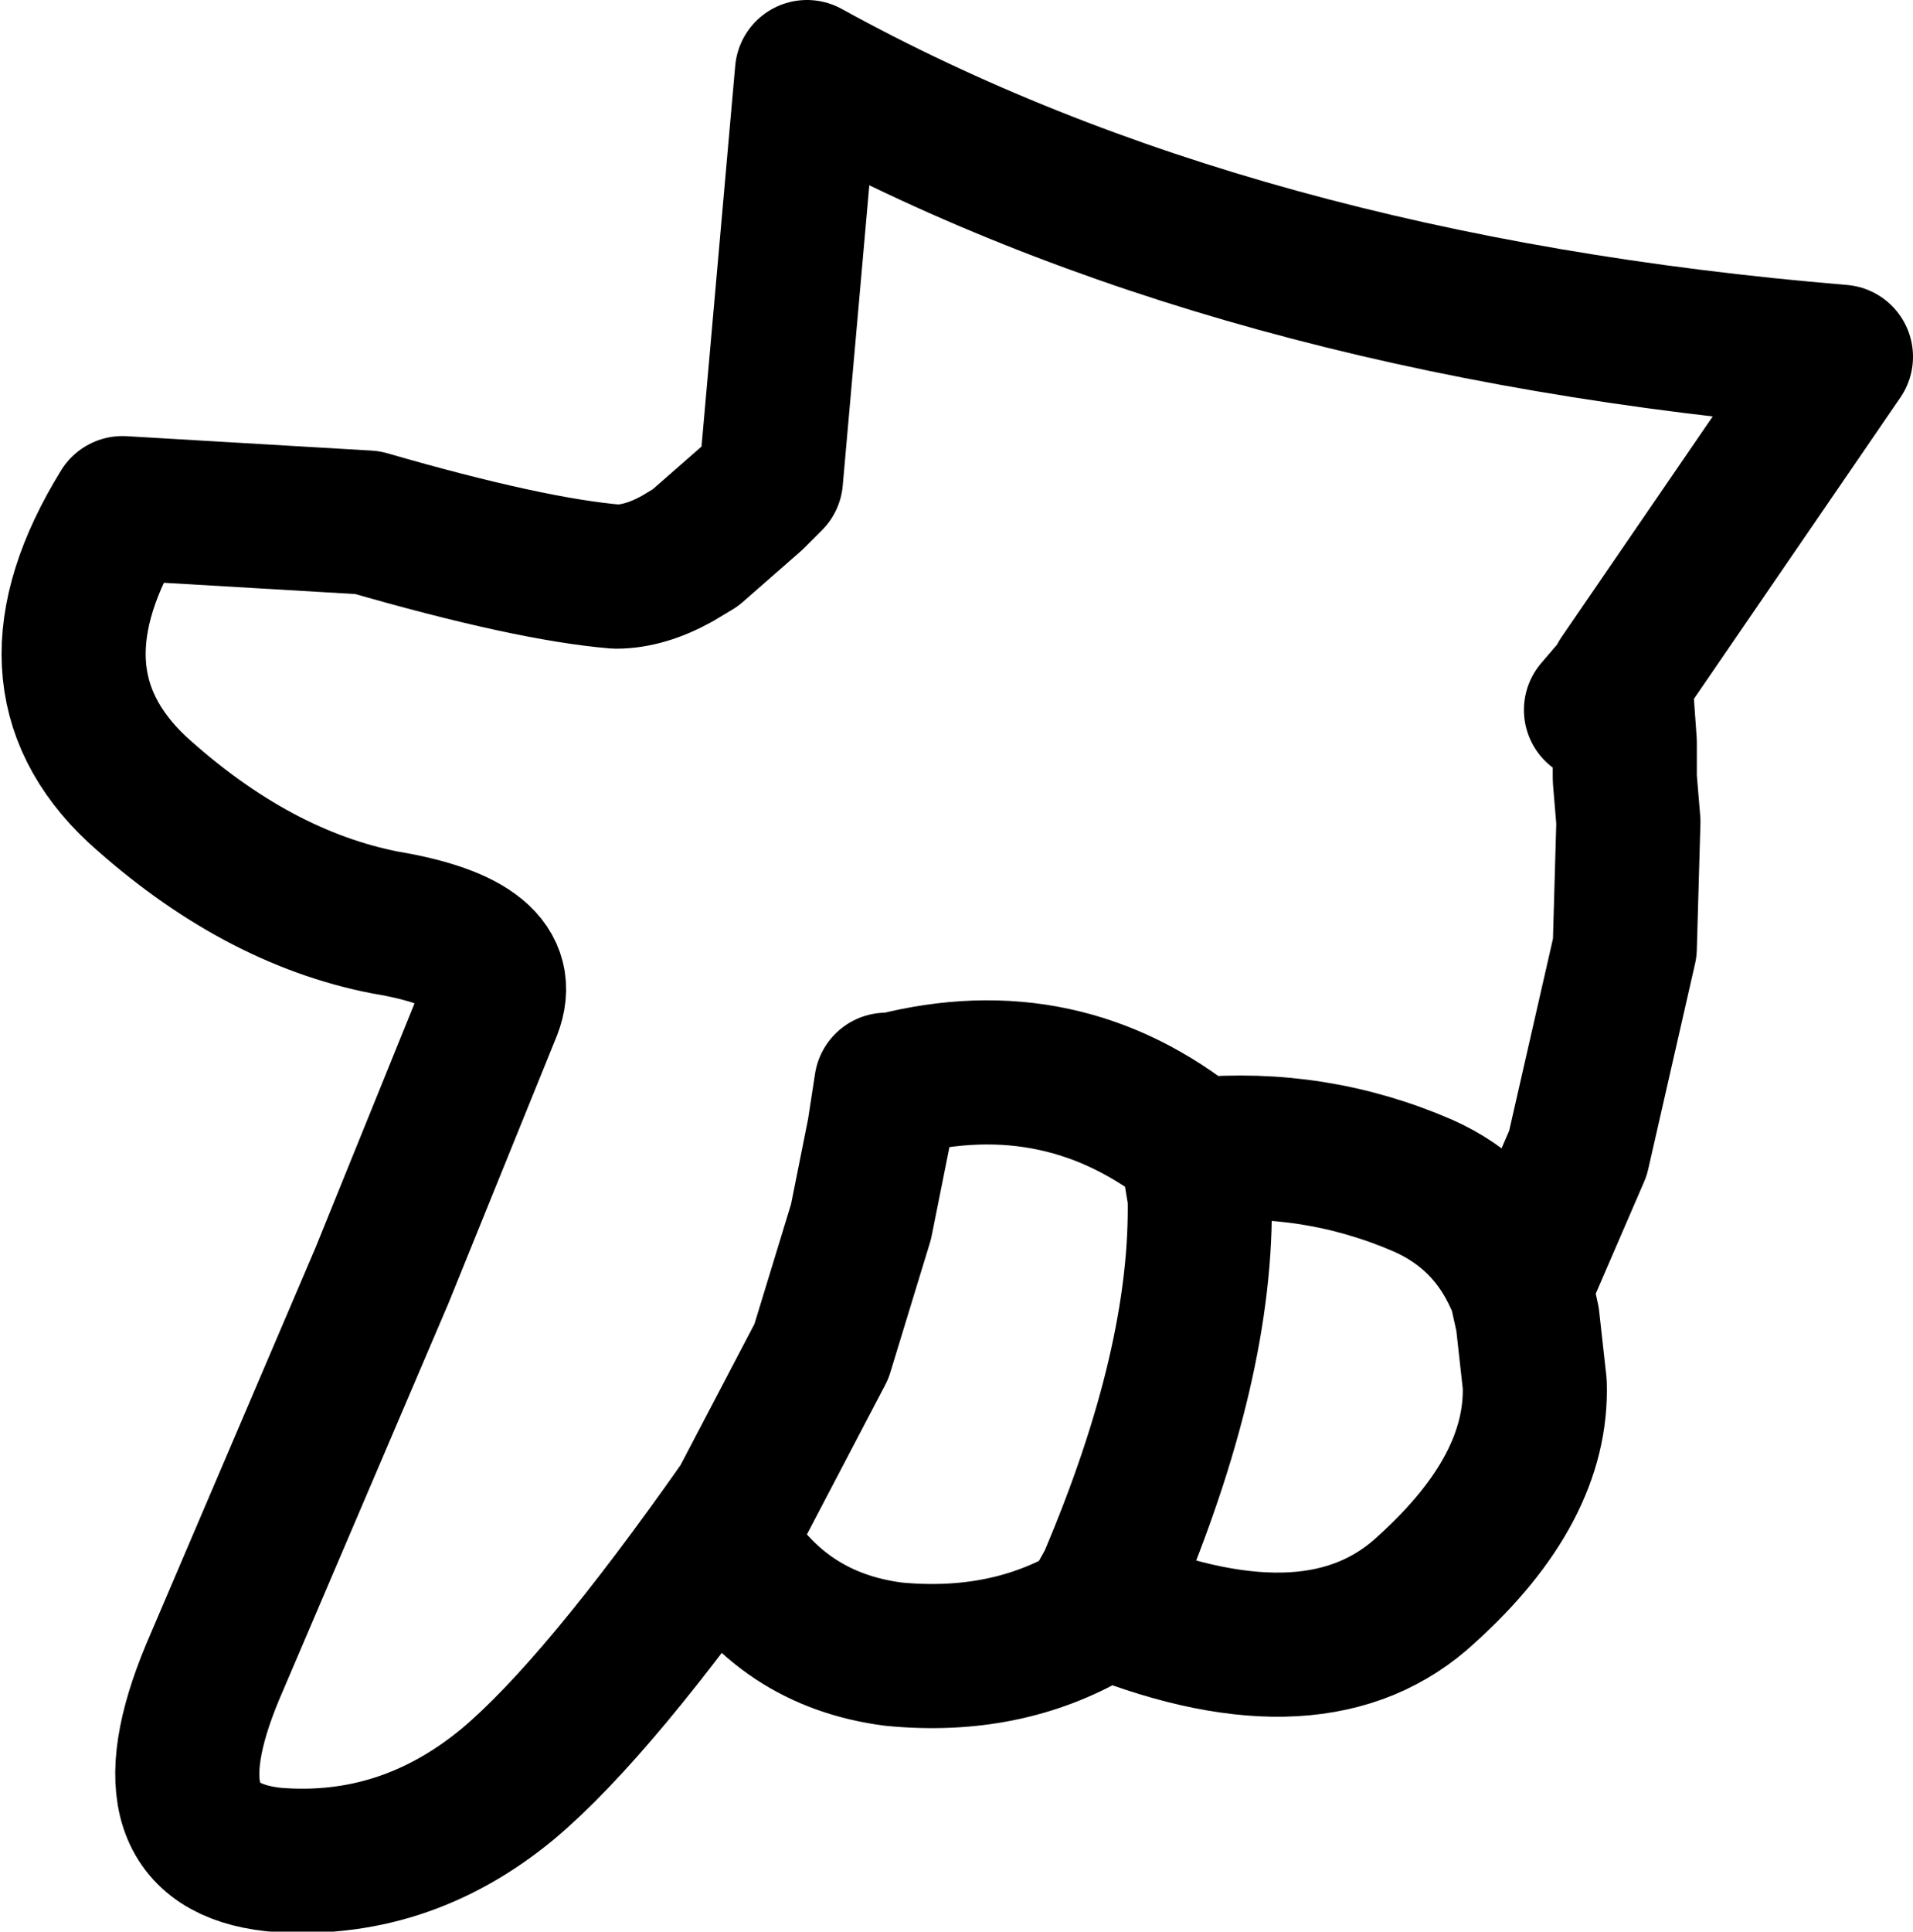 <?xml version="1.0" encoding="UTF-8" standalone="no"?>
<svg xmlns:xlink="http://www.w3.org/1999/xlink" height="26.8px" width="26.55px" xmlns="http://www.w3.org/2000/svg">
  <g transform="matrix(1.0, 0.0, 0.0, 1.0, 13.25, 13.4)">
    <path d="M-2.55 -6.75 L-2.05 -12.4 Q3.85 -9.15 12.3 -8.45 L9.25 -4.0 9.25 -3.8 9.3 -3.1 9.3 -2.6 9.35 -2.0 9.3 -0.25 8.65 2.6 7.85 4.45 7.95 4.9 8.05 5.8 Q8.1 7.25 6.55 8.65 5.05 10.05 2.15 8.9 L1.9 9.0 Q0.7 9.7 -0.85 9.55 -2.4 9.35 -3.2 8.0 L-3.25 7.95 -2.95 7.45 Q-4.95 10.3 -6.2 11.35 -7.65 12.55 -9.45 12.4 -11.3 12.2 -10.3 9.8 L-7.95 4.3 -6.45 0.6 Q-6.1 -0.3 -7.9 -0.6 -9.7 -0.95 -11.35 -2.45 -13.0 -4.0 -11.55 -6.35 L-8.15 -6.15 Q-5.9 -5.5 -4.7 -5.4 -4.3 -5.4 -3.85 -5.65 L-3.6 -5.8 -2.8 -6.5 -2.55 -6.75 M9.25 -4.0 L9.2 -3.9 8.9 -3.55 M-2.95 7.45 L-1.85 5.35 -1.3 3.55 -1.05 2.3 -0.95 1.65 -0.85 1.65 Q1.5 1.05 3.35 2.55 5.0 2.4 6.5 3.05 7.4 3.45 7.8 4.35 L7.85 4.45 M3.35 2.55 L3.35 2.9 3.4 3.2 Q3.45 5.5 2.15 8.55 L1.9 9.0" fill="none" stroke="#000000" stroke-linecap="round" stroke-linejoin="round" stroke-width="2.0"/>
    <path d="M-2.55 -6.75 L-2.9 -7.05" fill="none" stroke="#000000" stroke-linecap="round" stroke-linejoin="round" stroke-width="1.0"/>
  </g>
</svg>
